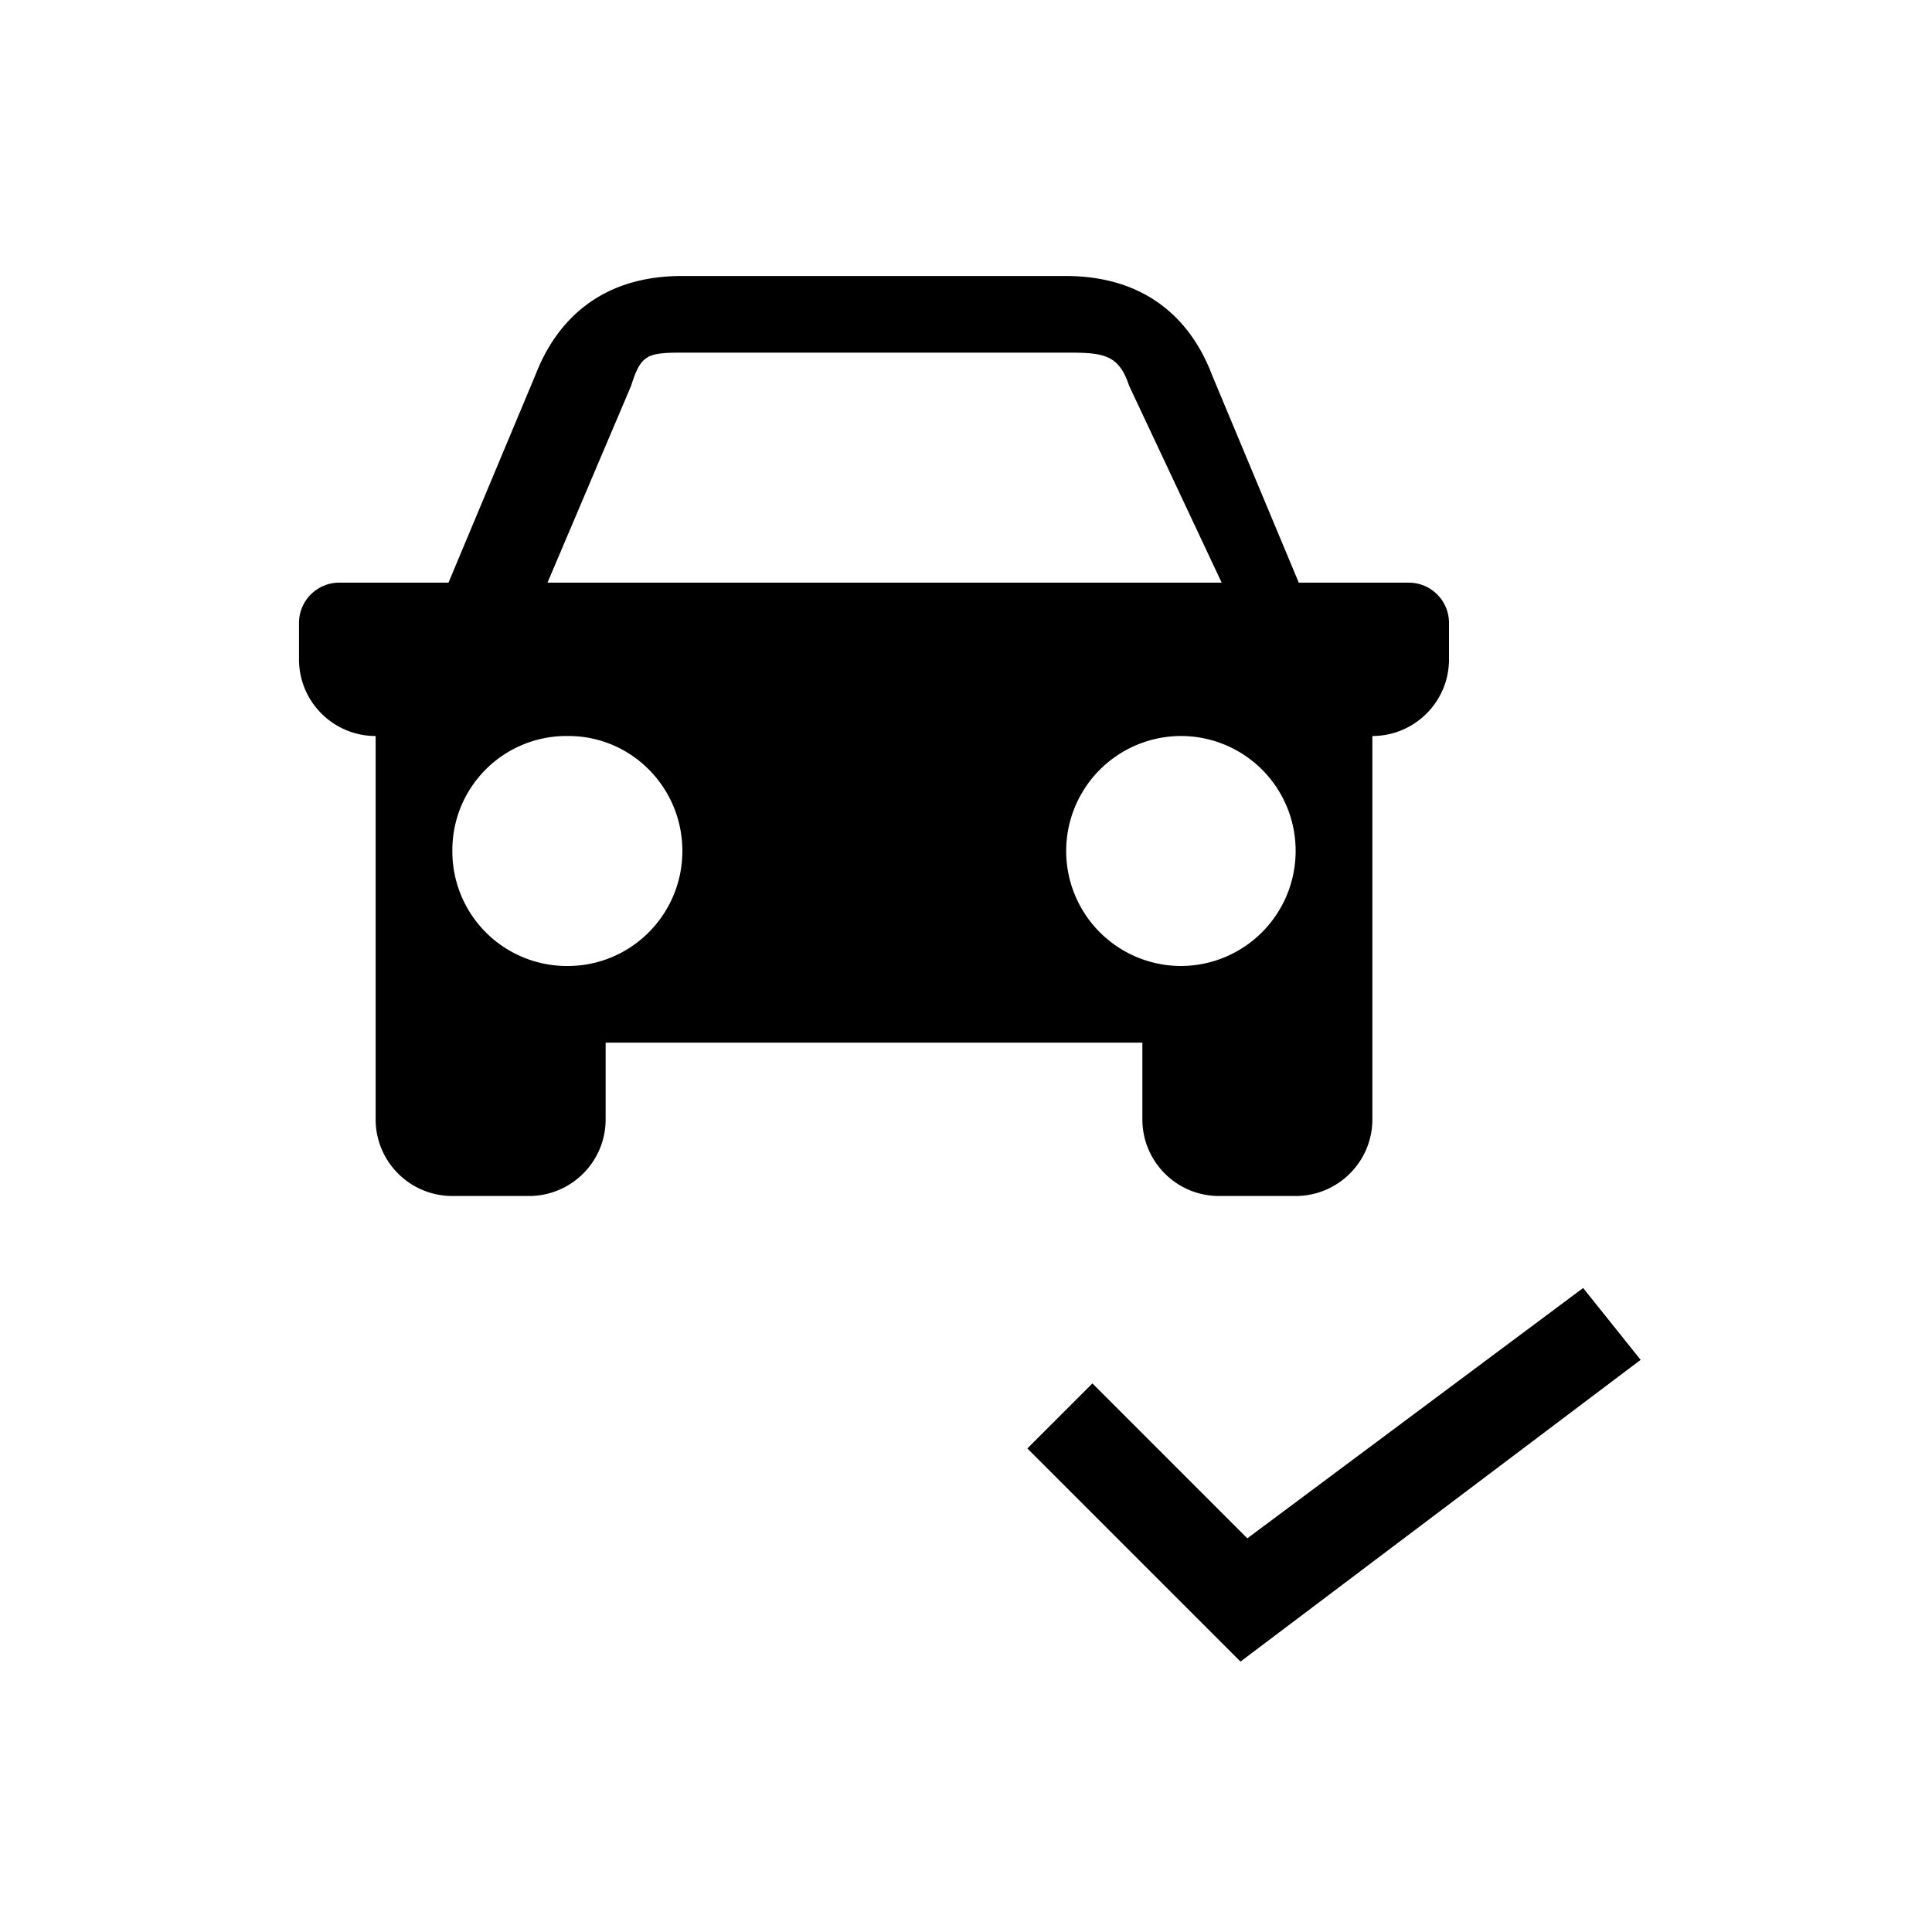 <svg xmlns="http://www.w3.org/2000/svg" viewBox="0 0 21 21"><path d="M15.313 6.333h-1.196l-.944-2.26C12.955 3.499 12.48 3 11.583 3H7.411c-.894 0-1.368.499-1.59 1.073l-.946 2.26H3.687a.438.438 0 0 0-.437.437v.397c0 .46.373.833.833.833v4.167c0 .46.373.833.834.833h.833c.46 0 .833-.373.833-.833v-.834h5.834v.834c0 .46.373.833.833.833h.833c.46 0 .834-.373.834-.833V8c.46 0 .833-.373.833-.833V6.77a.438.438 0 0 0-.437-.437zM6.167 10.5a1.245 1.245 0 0 1-1.25-1.25A1.24 1.24 0 0 1 6.167 8c.69-.006 1.25.556 1.25 1.25 0 .691-.56 1.252-1.25 1.25zm.416-4.167h-.632l.909-2.14c.106-.335.17-.36.557-.36h4.2c.381 0 .546.025.656.36l1.006 2.14H6.583zm7.5 2.917a1.25 1.25 0 0 1-1.244 1.25 1.249 1.249 0 1 1 0-2.5 1.247 1.247 0 0 1 1.244 1.25zm-.6 8.81l-2.316-2.316.707-.707 1.684 1.684L17.208 14l.625.781-4.35 3.28z"/></svg>